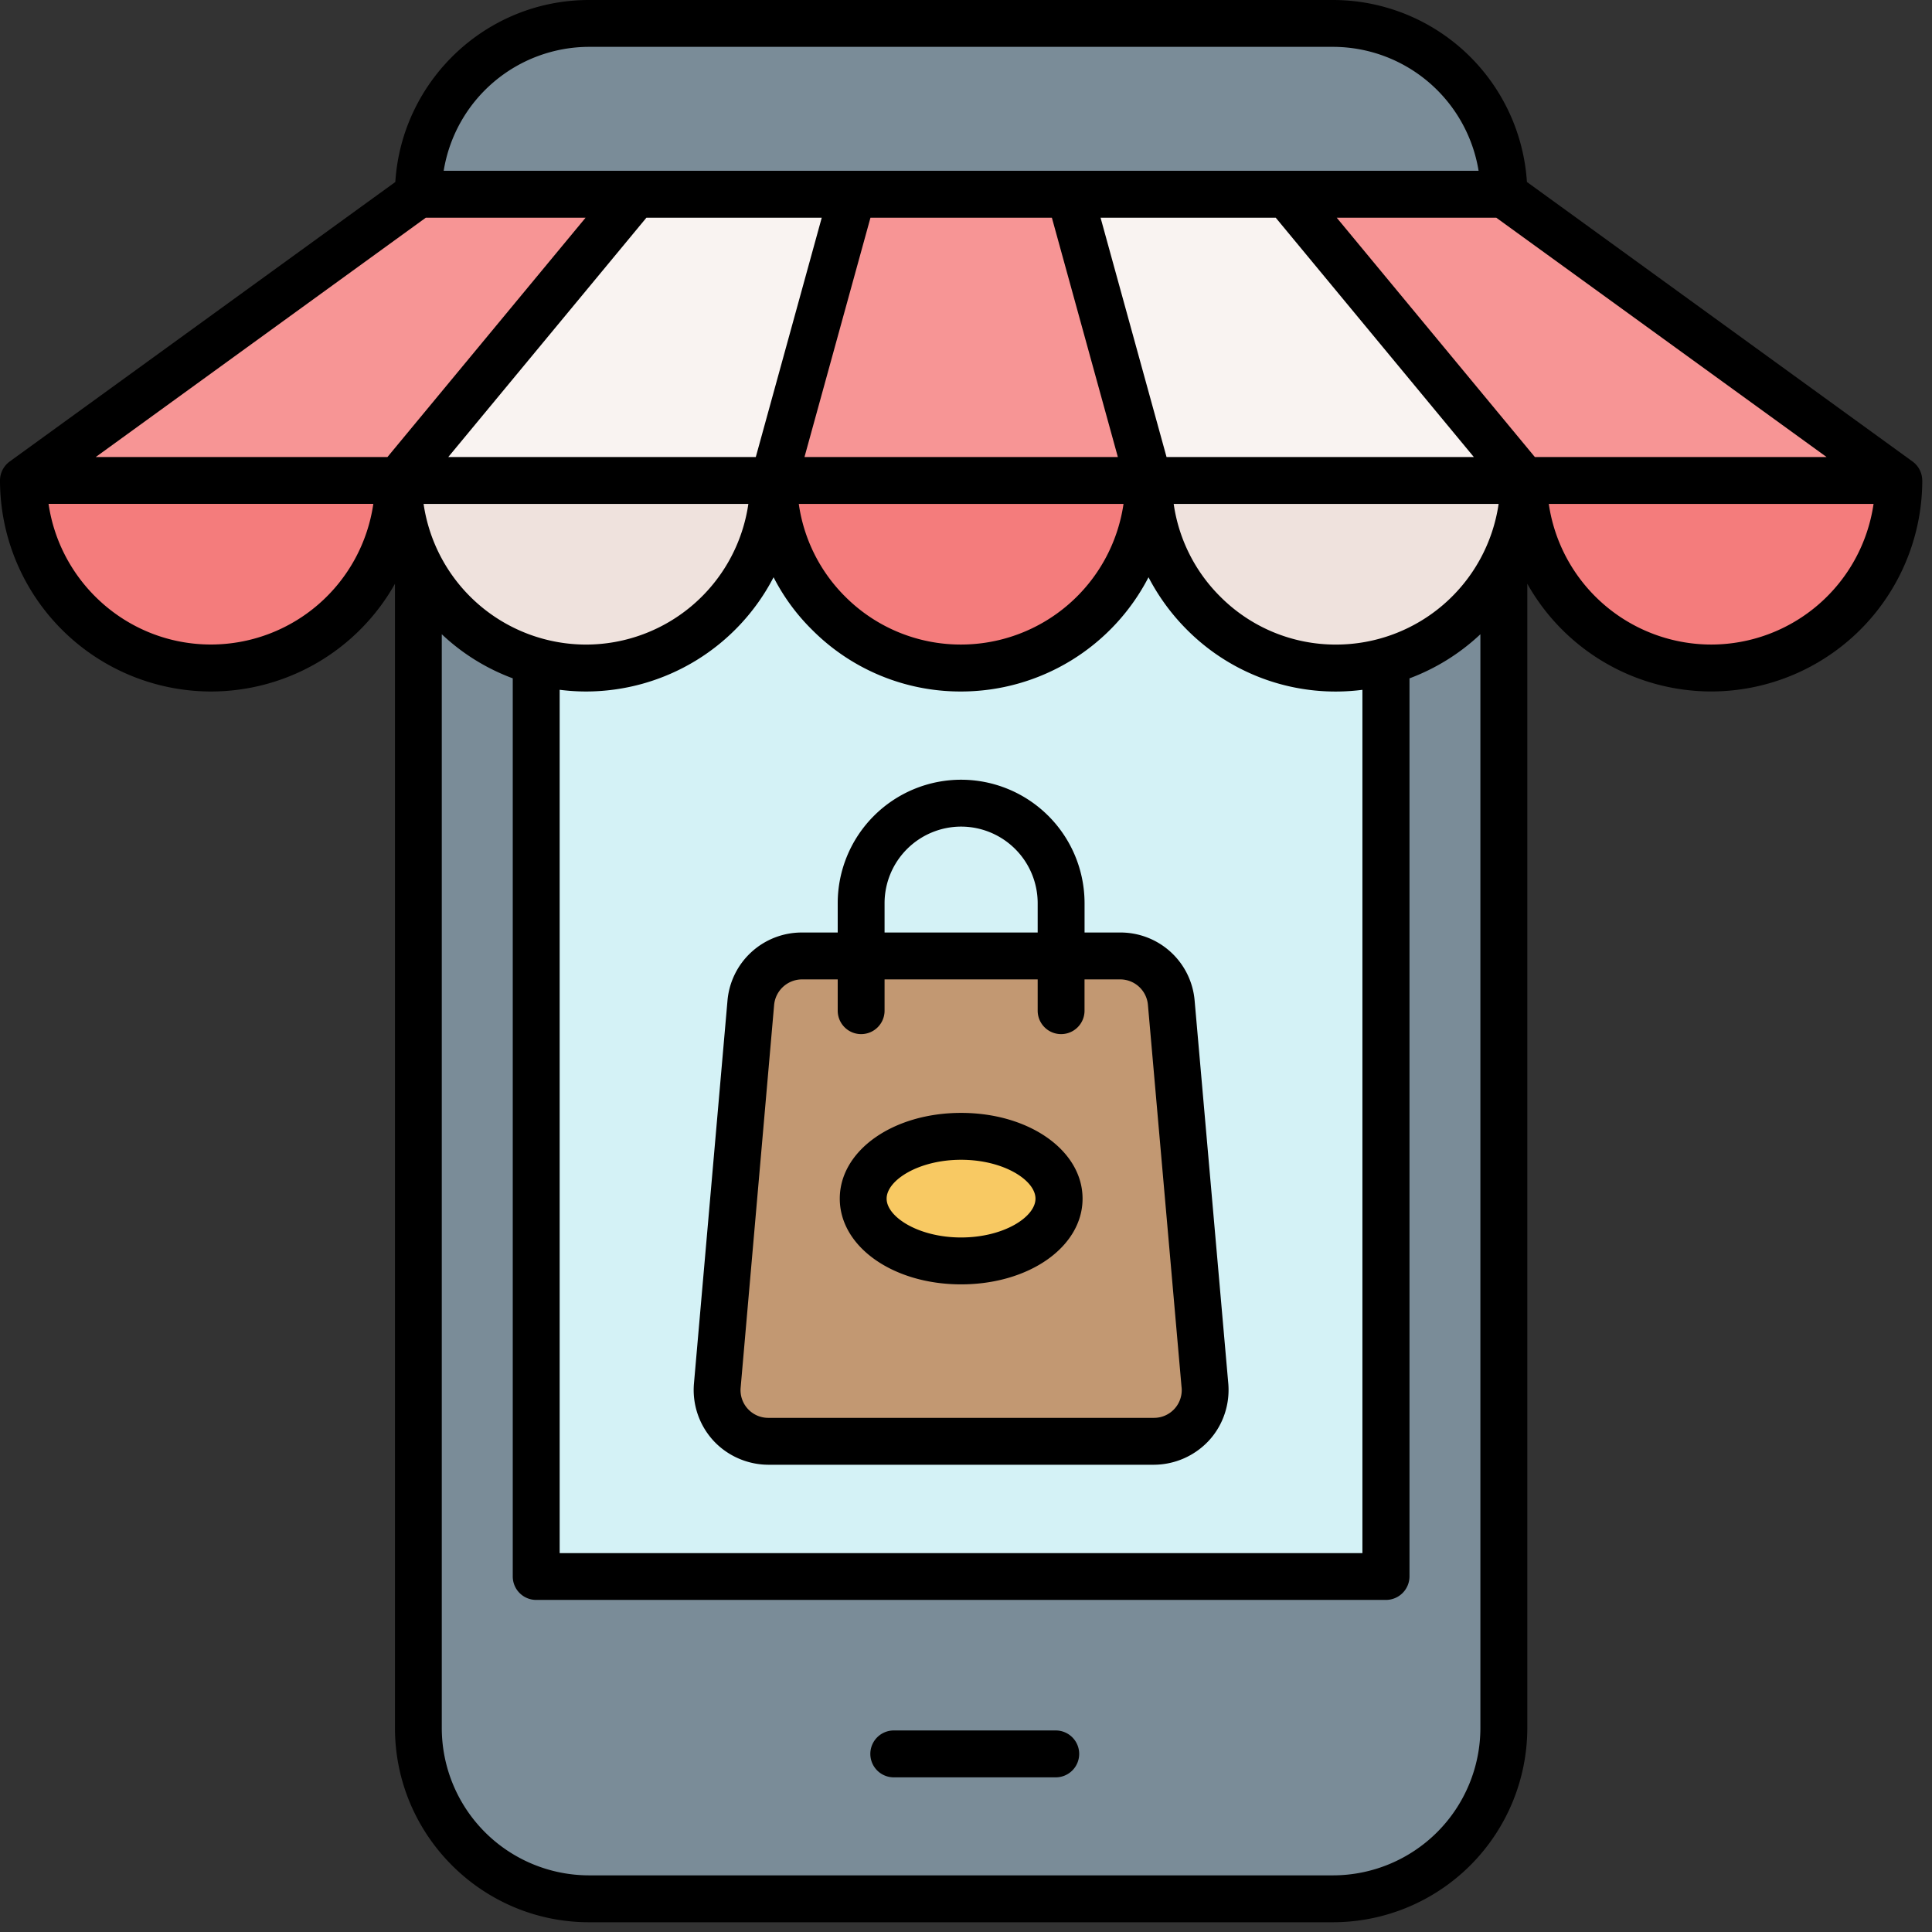 <svg width="60" height="60" fill="none" xmlns="http://www.w3.org/2000/svg"><rect width="100%" height="100%" fill="#333333" stroke="none"/><path fill-rule="evenodd" clip-rule="evenodd" d="M18.297.728H41.4a5.315 5.315 0 0 1 5.304 5.304v47.632a5.315 5.315 0 0 1-5.304 5.304H18.297a5.315 5.315 0 0 1-5.305-5.304V6.032A5.315 5.315 0 0 1 18.297.728z" fill="#7A8C98"/><path fill-rule="evenodd" clip-rule="evenodd" d="M16.655 10.486h26.388v37.866a.608.608 0 0 1-.607.607H17.262a.608.608 0 0 1-.607-.607V10.486z" fill="#D4F2F6"/><path fill-rule="evenodd" clip-rule="evenodd" d="M24.911 29.688h9.875a1.594 1.594 0 0 1 1.592 1.458l1.041 11.878c.041.463-.1.877-.413 1.219a1.546 1.546 0 0 1-1.178.518H23.87c-.465 0-.864-.176-1.178-.518a1.545 1.545 0 0 1-.413-1.219l1.041-11.878a1.594 1.594 0 0 1 1.591-1.458z" fill="#C29872"/><path fill-rule="evenodd" clip-rule="evenodd" d="M29.849 39.16c1.674 0 3.04-.87 3.04-1.935 0-1.066-1.366-1.935-3.04-1.935-1.675 0-3.04.869-3.04 1.935 0 1.065 1.365 1.935 3.04 1.935z" fill="#F8C963"/><path fill-rule="evenodd" clip-rule="evenodd" d="M12.993 6.032h33.712l12.264 8.89H47.321a5.824 5.824 0 0 1-11.648 0H24.025a5.824 5.824 0 1 1-11.648 0H.729l12.264-8.89z" fill="#F9F3F1"/><path fill-rule="evenodd" clip-rule="evenodd" d="m12.993 14.178 6.742-8.146h-6.742L.729 14.922a5.824 5.824 0 0 0 11.648 0l.616-.745zm45.976.743a5.824 5.824 0 0 1-11.648 0l-.616-.743-6.742-8.145h6.742L58.97 14.92zm-23.296 0a5.824 5.824 0 0 1-11.648 0l1.224-4.435 1.229-4.454h6.742l1.194 4.454 1.188 4.435h.07z" fill="#F79595"/><path fill-rule="evenodd" clip-rule="evenodd" d="M12.377 14.921a5.824 5.824 0 1 1-11.648 0h11.648z" fill="#F47C7C"/><path fill-rule="evenodd" clip-rule="evenodd" d="M24.025 14.921a5.824 5.824 0 0 1-11.648 0h11.648z" fill="#EFE2DD"/><path fill-rule="evenodd" clip-rule="evenodd" d="M35.673 14.921a5.824 5.824 0 1 1-11.648 0h11.648z" fill="#F47C7C"/><path fill-rule="evenodd" clip-rule="evenodd" d="M47.32 14.921a5.824 5.824 0 0 1-11.647 0H47.32z" fill="#EFE2DD"/><path fill-rule="evenodd" clip-rule="evenodd" d="M58.969 14.921a5.824 5.824 0 1 1-11.648 0h11.648z" fill="#F47C7C"/><path fill-rule="evenodd" clip-rule="evenodd" d="M58.185 15.65H48.099a5.105 5.105 0 0 0 5.046 4.367 5.1 5.1 0 0 0 5.04-4.368zm-12.21 38.014V19.697a6.561 6.561 0 0 1-2.202 1.37V48.96a.732.732 0 0 1-.73.727H16.654a.728.728 0 0 1-.73-.727V21.066a6.502 6.502 0 0 1-2.204-1.369v33.966a4.578 4.578 0 0 0 4.572 4.578h23.105a4.583 4.583 0 0 0 4.578-4.578zM11.593 15.648H1.508c.36 2.467 2.483 4.368 5.046 4.368a5.1 5.1 0 0 0 5.04-4.368zm2.186-10.344h32.14a4.588 4.588 0 0 0-4.52-3.849H18.293a4.582 4.582 0 0 0-4.514 3.849zm42.945 8.888L46.468 6.761h-4.955l6.153 7.432h9.059zM46.541 15.65a5.105 5.105 0 0 1-5.046 4.368 5.058 5.058 0 0 1-3.601-1.492 5.069 5.069 0 0 1-1.444-2.876H46.54zm-29.16 32.582v-26.81c.267.034.541.053.821.053a6.568 6.568 0 0 0 5.822-3.548 6.351 6.351 0 0 0 1.193 1.629 6.498 6.498 0 0 0 4.629 1.919 6.555 6.555 0 0 0 5.822-3.548c.312.6.714 1.15 1.193 1.629a6.512 6.512 0 0 0 5.45 1.867v26.81h-24.93zM13.155 15.65h10.086a5.1 5.1 0 0 1-5.04 4.368 5.105 5.105 0 0 1-5.046-4.368zM25.52 6.761h-5.445l-6.153 7.432h9.55l2.048-7.432zm-.713 8.888h10.085a5.105 5.105 0 0 1-5.045 4.368 5.067 5.067 0 0 1-3.602-1.492 5.06 5.06 0 0 1-1.438-2.876zm2.226-8.888h5.634l2.049 7.432h-9.732l2.049-7.432zm7.146 0h5.44l6.152 7.432h-9.543l-2.049-7.432zm-20.953 0h4.96l-6.153 7.432H2.974l10.25-7.432zm46.472 8.16a6.56 6.56 0 0 1-6.552 6.553 6.559 6.559 0 0 1-5.714-3.345v35.534a6.039 6.039 0 0 1-6.033 6.034H18.293c-3.321 0-6.027-2.706-6.027-6.034V18.13a6.559 6.559 0 0 1-5.713 3.345A6.56 6.56 0 0 1 0 14.922c0-.234.114-.453.302-.59l11.975-8.68c.2-3.15 2.82-5.652 6.016-5.652h23.105a6.04 6.04 0 0 1 6.022 5.651l11.975 8.681a.73.73 0 0 1 .302.59zm-27.54 22.304c0 .57-.987 1.206-2.311 1.206-1.319 0-2.312-.637-2.312-1.206 0-.57.993-1.207 2.312-1.207 1.324 0 2.311.637 2.311 1.207zm1.462 0c0 1.493-1.656 2.662-3.773 2.662-2.112 0-3.767-1.17-3.767-2.662 0-1.494 1.655-2.663 3.767-2.663 2.117 0 3.773 1.17 3.773 2.663zm3.076 5.863a.862.862 0 0 1-.867.945H23.87a.861.861 0 0 1-.868-.945l1.039-11.879a.873.873 0 0 1 .867-.793h1.108v.972a.727.727 0 1 0 1.455 0v-.972h4.755v.972a.727.727 0 1 0 1.455 0v-.972h1.102a.865.865 0 0 1 .867.793l1.045 11.88zM27.471 28.96v-.913a2.38 2.38 0 0 1 2.375-2.376 2.38 2.38 0 0 1 2.38 2.376v.913H27.47zm10.674 14c.057.651-.16 1.299-.6 1.777a2.343 2.343 0 0 1-1.717.752H23.87c-.65 0-1.279-.274-1.718-.752a2.328 2.328 0 0 1-.6-1.776l1.04-11.878a2.315 2.315 0 0 1 2.317-2.123h1.107v-.913a3.835 3.835 0 0 1 3.83-3.832 3.837 3.837 0 0 1 3.836 3.832v.913h1.101a2.31 2.31 0 0 1 2.318 2.123l1.044 11.878zm-4.63 11.51a.728.728 0 0 1-.73.727h-5.028a.727.727 0 0 1 0-1.456h5.028a.728.728 0 0 1 .73.728z" fill="#000"/></svg>